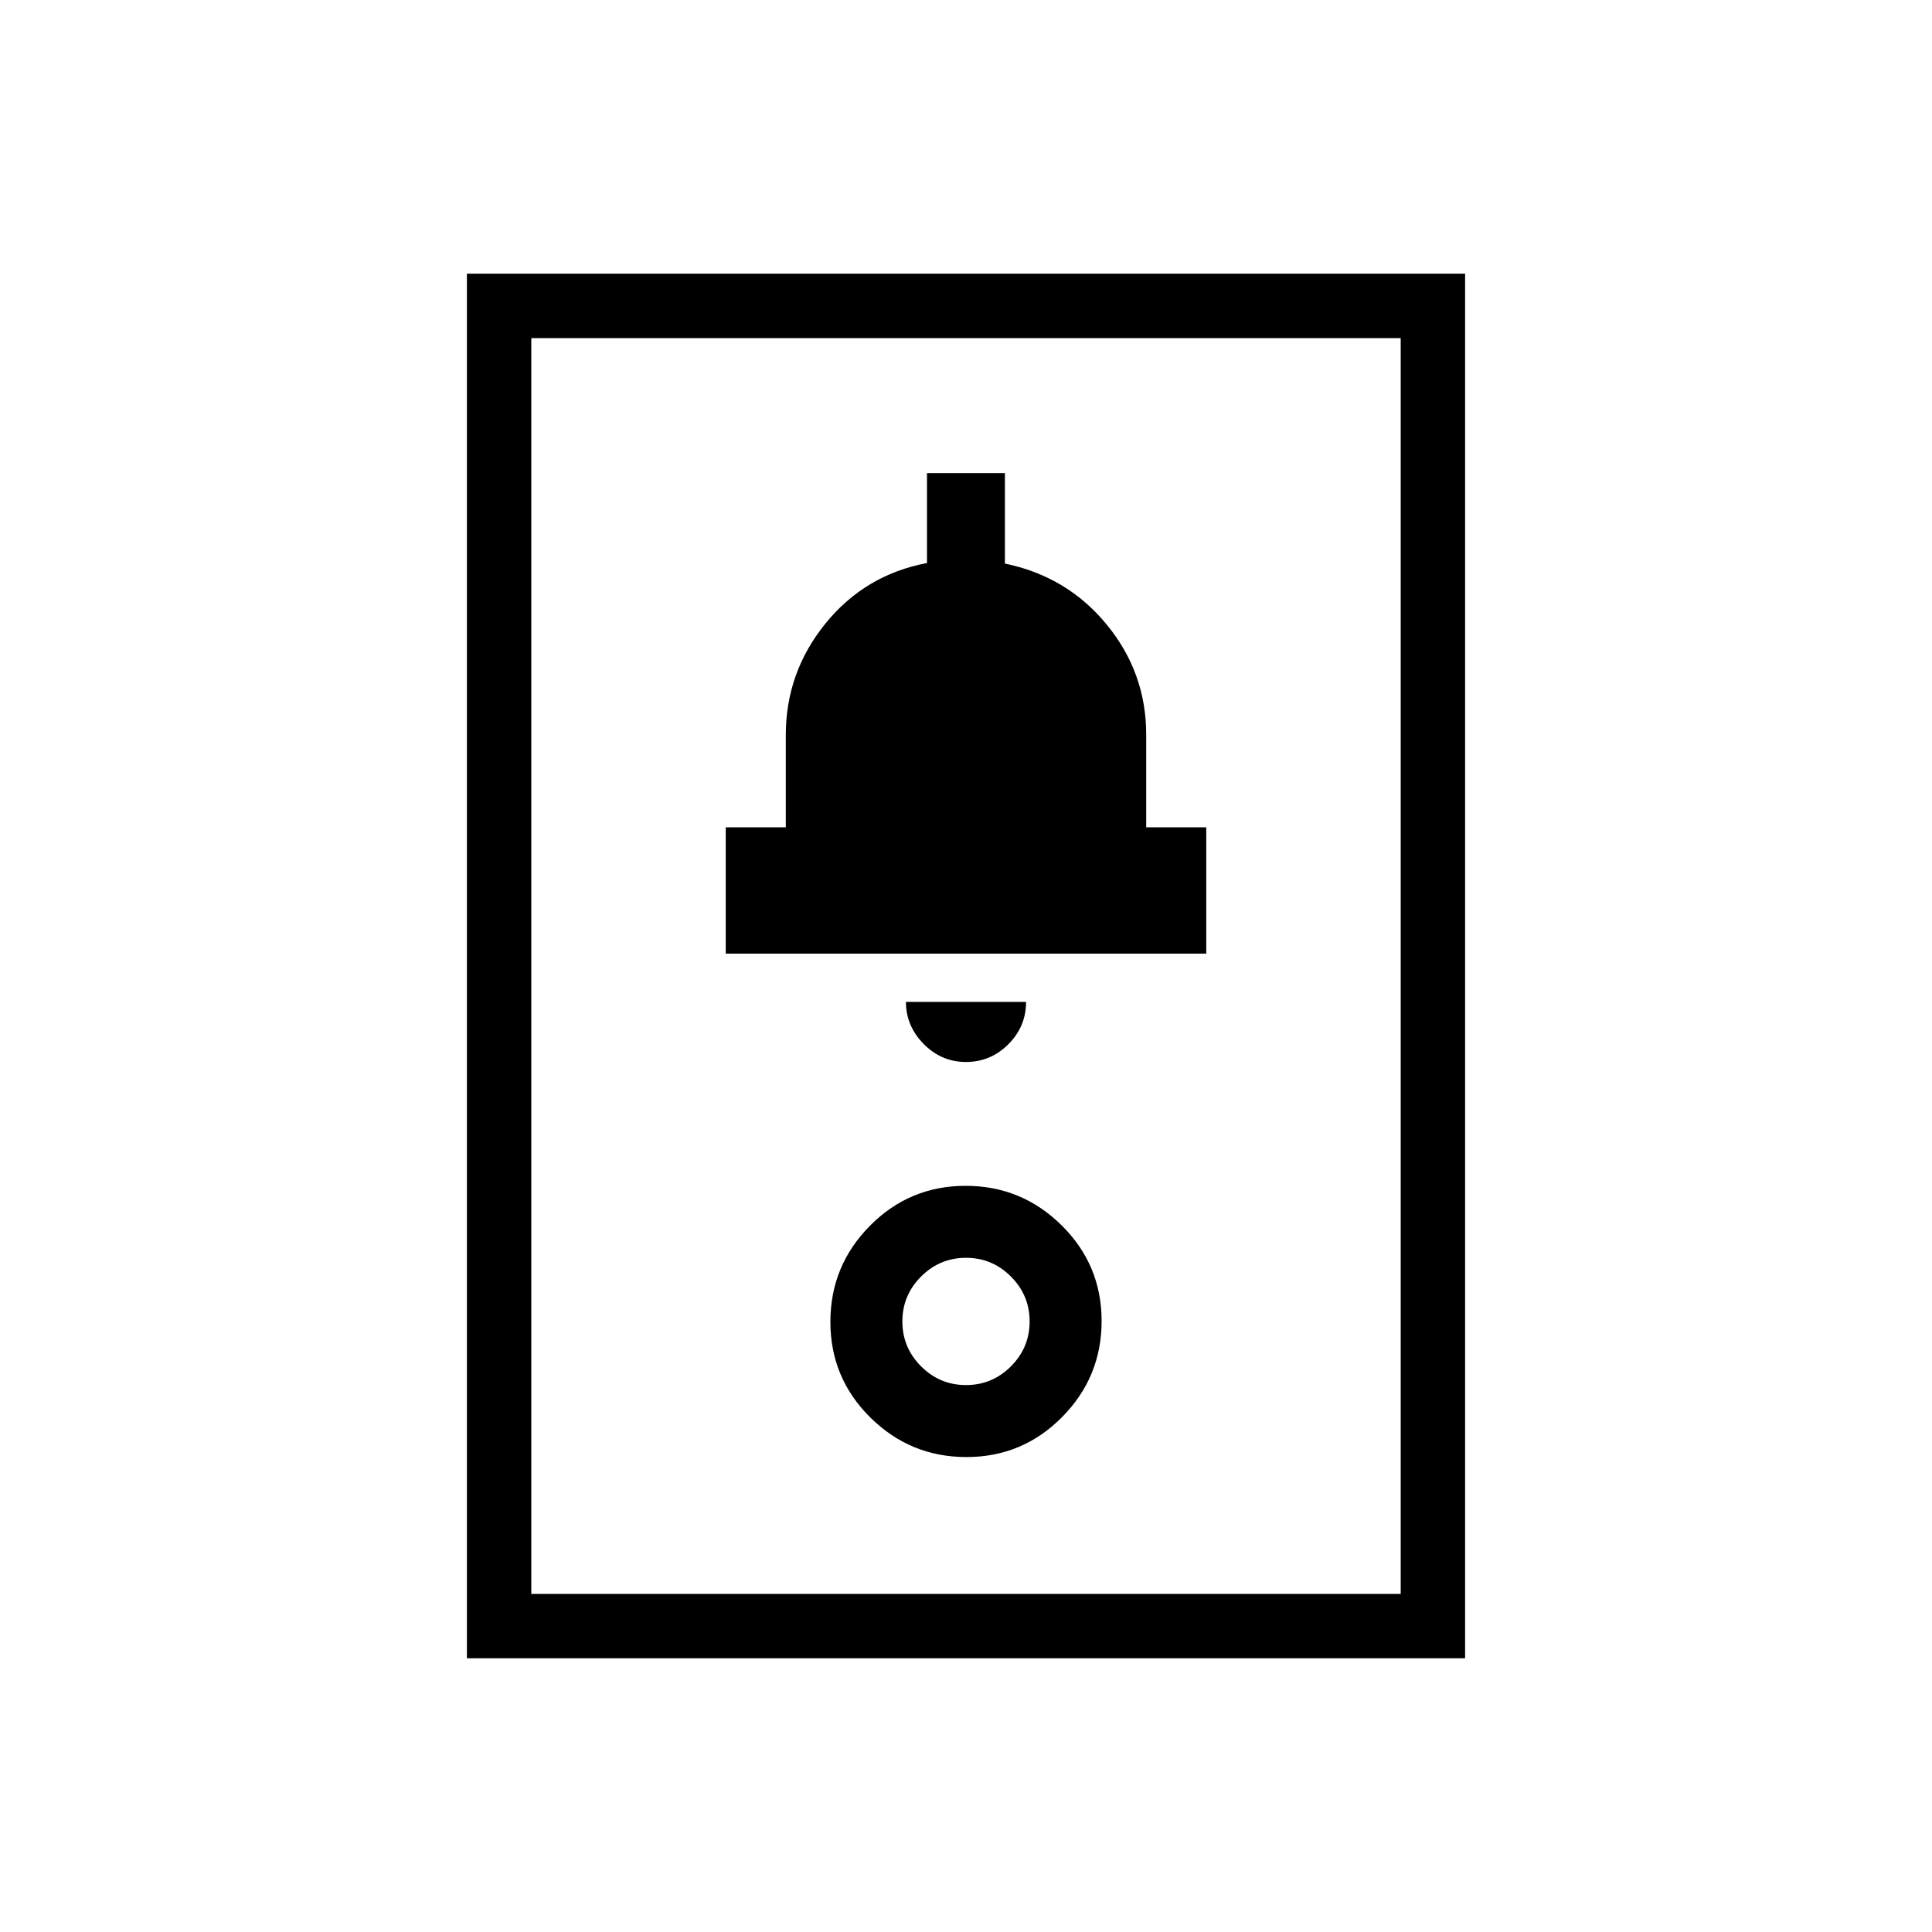 <svg xmlns="http://www.w3.org/2000/svg" height="20" viewBox="0 -960 960 960" width="20"><path d="M232-136v-688h496v688H232Zm32-32h432v-624H264v624Zm216.212-68q27.884 0 47.528-19.857 19.645-19.856 19.645-47.74t-19.857-47.528q-19.857-19.644-47.74-19.644-27.884 0-47.528 19.856-19.645 19.857-19.645 47.741t19.857 47.528Q452.329-236 480.212-236ZM480-271.769q-13.013 0-22.314-9.301t-9.301-22.315q0-13.013 9.301-22.314T480-335q13.013 0 22.314 9.301t9.301 22.314q0 13.014-9.301 22.315-9.301 9.301-22.314 9.301Zm0-160.539q12.231 0 21.038-8.807 8.808-8.808 8.808-21.039h-59.692q0 11.923 8.808 20.885 8.807 8.961 21.038 8.961Zm-119.385-53.846h238.77v-62.769h-29.846v-46.053q0-30.807-19.654-54.723-19.654-23.917-50.558-30.268v-44.956h-38.712v44.689q-30.846 5.849-50.5 30.118-19.654 24.27-19.654 55.347v45.846h-29.846v62.769ZM264-168v-624 624Z"/></svg>
